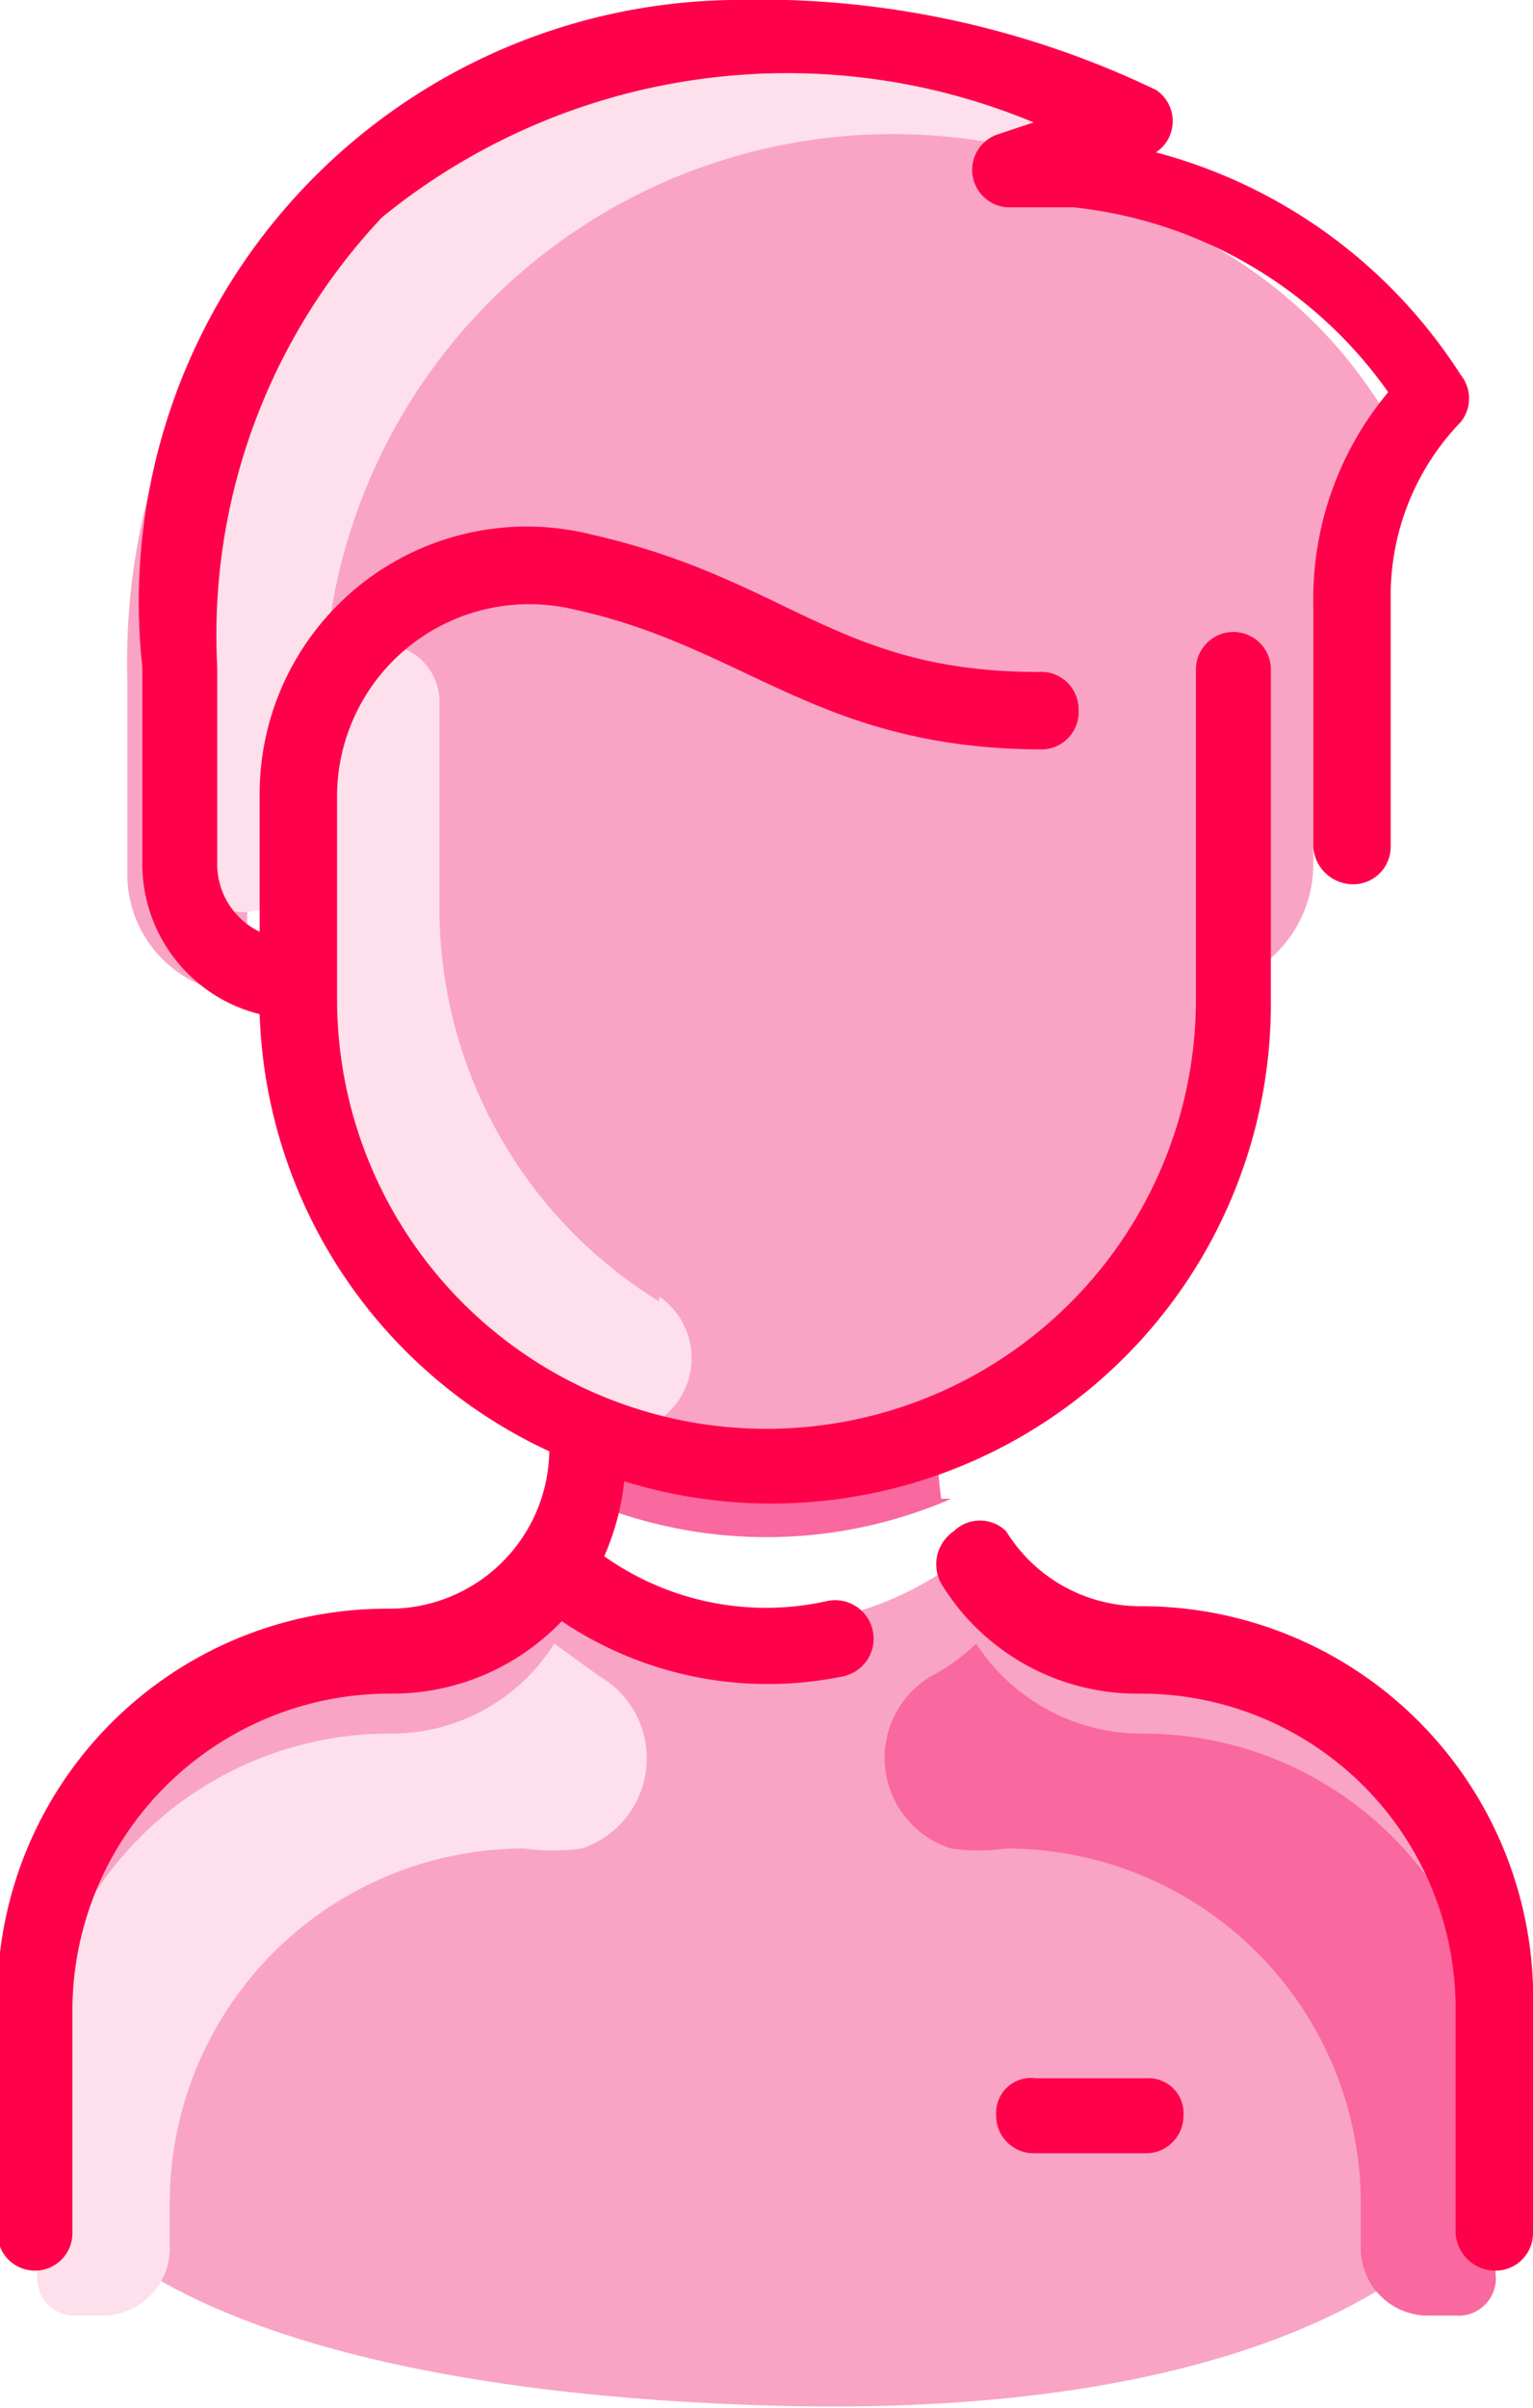 <svg xmlns="http://www.w3.org/2000/svg" xmlns:xlink="http://www.w3.org/1999/xlink" viewBox="0 0 6.14 9.64"><defs><style>.cls-1{fill:none;}.cls-2{fill:#f9a4c5;}.cls-3{fill:#fde0ec;}.cls-4{fill:#f9689e;}.cls-5{clip-path:url(#clip-path);}.cls-6{fill:#ff004b;}</style><clipPath id="clip-path" transform="translate(-0.01 0)"><rect class="cls-1" width="6.16" height="9.09"/></clipPath></defs><title>usuario</title><g id="Capa_2" data-name="Capa 2"><g id="Capa_1-2" data-name="Capa 1"><path class="cls-2" d="M5.6,1.66v0a1.14,1.14,0,0,0-.33.8v1a.5.5,0,0,1-.49.5v-1a.15.15,0,0,0-.2-.14,2.07,2.07,0,0,1-1,.06c-.66-.15-.85-.4-1.39-.53A.92.92,0,0,0,1,3.23c0,.2,0,.44,0,.75a.48.48,0,0,1-.48-.47V2.72A2.65,2.65,0,0,1,1.26.81a2.79,2.79,0,0,1,3-.3,0,0,0,0,1,0,.07L4,.68s0,.07,0,.07l.12,0a1.89,1.89,0,0,1,1.43.89" transform="translate(-0.01 0)"/><path class="cls-2" d="M4.76,2.72A.15.15,0,0,1,5,2.87V4A1.88,1.88,0,1,1,1.2,4v-.8a.91.91,0,0,1,1.14-.9c.54.12.72.38,1.38.53a2,2,0,0,0,1-.07" transform="translate(-0.01 0)"/><path class="cls-2" d="M6,8V8.7c0,.09-.55,1-2.91.93S.31,8.85.31,8.85A.15.15,0,0,1,.16,8.7V8A1.41,1.41,0,0,1,1.57,6.55a.8.8,0,0,0,.66-.36,1.29,1.29,0,0,0,1.69,0,.8.8,0,0,0,.66.36A1.41,1.41,0,0,1,6,8" transform="translate(-0.01 0)"/><path class="cls-3" d="M2.34,7.4a.85.85,0,0,1-.23,0A1.42,1.42,0,0,0,.69,8.84V9a.27.27,0,0,1-.26.27H.31A.15.15,0,0,1,.16,9.1V8.35A1.41,1.41,0,0,1,1.57,6.94a.77.77,0,0,0,.66-.36l.18.13a.38.38,0,0,1-.07.69" transform="translate(-0.01 0)"/><path class="cls-4" d="M3.82,7.4a.78.78,0,0,0,.22,0A1.42,1.42,0,0,1,5.46,8.84V9a.27.27,0,0,0,.27.27h.11A.15.15,0,0,0,6,9.1V8.35A1.41,1.41,0,0,0,4.58,6.94a.79.79,0,0,1-.66-.36.83.83,0,0,1-.18.13.38.38,0,0,0,.08.69" transform="translate(-0.01 0)"/><g class="cls-5"><path class="cls-4" d="M3.82,6A1.86,1.86,0,0,1,2.34,6a1.42,1.42,0,0,0,0-.31h0a1.89,1.89,0,0,0,1.44,0h0a1,1,0,0,0,0,.31" transform="translate(-0.01 0)"/><path class="cls-3" d="M4.46.53c-.18.07-.22.1-.3.08A2.28,2.28,0,0,0,1.31,2.69a.19.19,0,0,1,0,.07,1.46,1.46,0,0,0-.09.7.24.24,0,0,1-.47,0V2.67A2.63,2.63,0,0,1,1.43.76a2.77,2.77,0,0,1,3-.3s0,0,0,.07" transform="translate(-0.01 0)"/><path class="cls-3" d="M2.65,5.19a.3.3,0,0,1-.27.53A1.88,1.88,0,0,1,1.2,4v-.8a.93.93,0,0,1,.15-.52.23.23,0,0,1,.42.14v.8a1.85,1.85,0,0,0,.88,1.59" transform="translate(-0.01 0)"/><path class="cls-6" d="M6.15,8.05v.89A.15.15,0,0,1,6,9.09a.16.16,0,0,1-.16-.15V8.05A1.26,1.26,0,0,0,4.58,6.78a.92.92,0,0,1-.8-.44.16.16,0,0,1,.05-.21.15.15,0,0,1,.21,0,.63.63,0,0,0,.54.3A1.57,1.57,0,0,1,6.15,8.05M3.32,6.41a1.12,1.12,0,0,1-.89-.18,1,1,0,0,0,.08-.3A2,2,0,0,0,5.1,4c0-1.28,0-1.26,0-1.32a.15.15,0,1,0-.3,0V4A1.72,1.72,0,0,1,1.36,4c0-.34,0-.6,0-.8a.77.77,0,0,1,.95-.76C3,2.59,3.29,3,4.19,3a.15.15,0,0,0,.14-.16.15.15,0,0,0-.16-.15c-.81,0-1-.37-1.79-.55A1.07,1.07,0,0,0,1.05,3.18v.55a.3.3,0,0,1-.17-.27V2.67A2.44,2.44,0,0,1,1.54.87,2.57,2.57,0,0,1,4.15.49L4,.54a.15.15,0,0,0,.05.29l.26,0a1.77,1.77,0,0,1,1.26.74,1.29,1.29,0,0,0-.3.82v1a.16.16,0,0,0,.16.15.15.15,0,0,0,.15-.15v-1a1,1,0,0,1,.28-.7.15.15,0,0,0,0-.19A2.08,2.08,0,0,0,4.64.61a.15.15,0,0,0,0-.25A3.67,3.67,0,0,0,2.94,0,2.41,2.41,0,0,0,.58,2.67v.79a.62.62,0,0,0,.47.6A2,2,0,0,0,2.21,5.81v0a.64.64,0,0,1-.64.63A1.56,1.56,0,0,0,0,8.05v.89a.15.15,0,0,0,.15.15.15.15,0,0,0,.15-.15V8.05A1.27,1.27,0,0,1,1.57,6.78a.94.94,0,0,0,.69-.29,1.48,1.48,0,0,0,1.13.22.15.15,0,0,0-.07-.3M4.61,8.32H4.16A.14.14,0,0,0,4,8.47a.15.15,0,0,0,.15.15h.45a.15.15,0,0,0,.15-.15.14.14,0,0,0-.15-.15" transform="translate(-0.01 0)"/></g></g></g></svg>